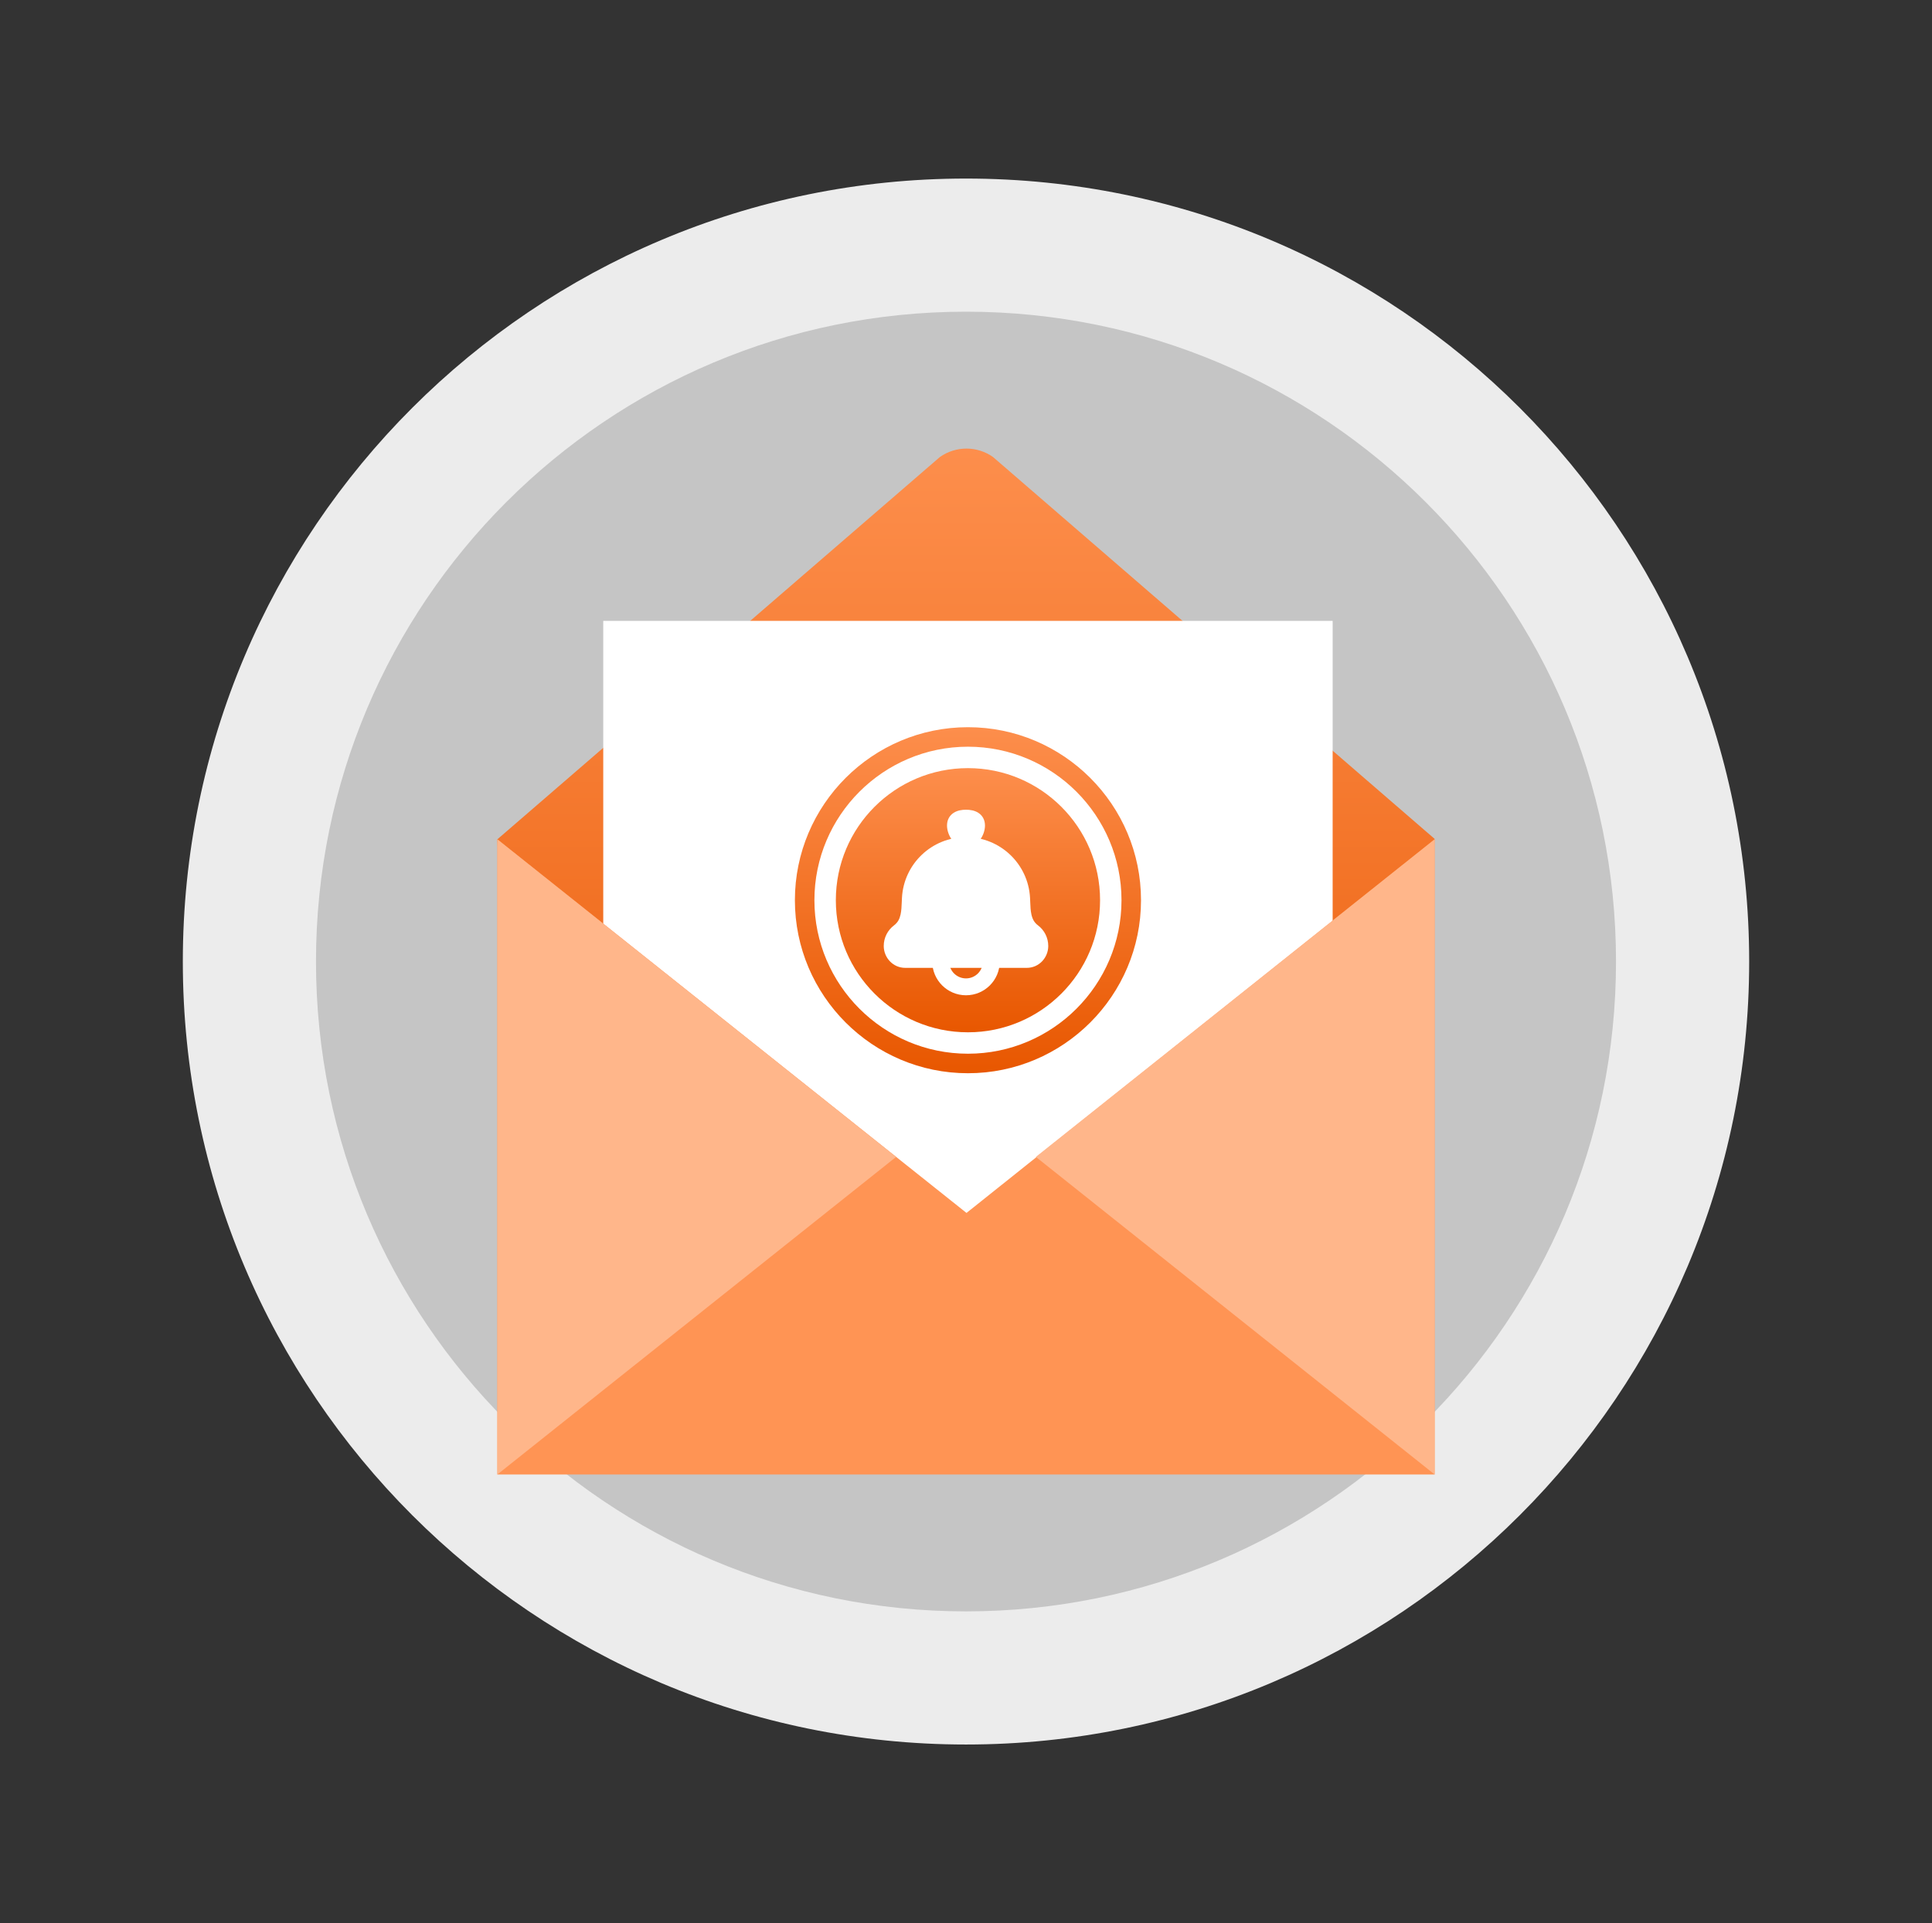 <svg width="229" height="228" viewBox="0 0 229 228" fill="none" xmlns="http://www.w3.org/2000/svg">
<rect x="0" y="0" width="229" height="228" fill="#333333" stroke="none"/>
<path d="M114.5 206.831C165.769 206.831 207.33 165.269 207.33 114C207.33 62.731 165.769 21.17 114.5 21.17C63.231 21.17 21.67 62.731 21.67 114C21.67 165.269 63.231 206.831 114.5 206.831Z" fill="#ECECEC"/>
<path d="M114.5 191.046C157.051 191.046 191.546 156.551 191.546 114C191.546 71.449 157.051 36.954 114.5 36.954C71.949 36.954 37.454 71.449 37.454 114C37.454 156.551 71.949 191.046 114.5 191.046Z" fill="#C5C5C5"/>
<path d="M170.047 99.46L167.315 116.407L166.79 119.66C166.79 122.179 161.41 155.356 158.623 155.356L114.553 124.905L65.643 158.84C62.858 158.84 59.928 123.138 59.928 120.619L59.733 116.407L58.953 99.509L66.816 92.715L111.41 54.179C112.331 53.532 113.428 53.185 114.553 53.185C115.679 53.185 116.776 53.532 117.697 54.179L162.249 92.715L170.047 99.46Z" fill="url(#paint0_linear_2148_47001)"/>
<path d="M157.959 73.61H71.503V155.114H157.959V73.61Z" fill="white"/>
<path d="M114.56 143.806L58.953 99.509V174.814H170.047V99.509L114.56 143.806Z" fill="#FF9454"/>
<path d="M58.953 99.509V174.814L106.219 137.162L58.953 99.509Z" fill="#FFB68A"/>
<path d="M170.047 99.509V174.814L122.78 137.162L170.047 99.509Z" fill="#FFB68A"/>
<path d="M114.731 122.39C123.38 122.39 130.391 115.379 130.391 106.73C130.391 98.081 123.38 91.07 114.731 91.07C106.083 91.07 99.072 98.081 99.072 106.73C99.072 115.379 106.083 122.39 114.731 122.39Z" fill="url(#paint1_linear_2148_47001)"/>
<path d="M114.731 127.243C103.42 127.243 94.219 118.04 94.219 106.73C94.219 95.419 103.42 86.217 114.731 86.217C126.042 86.217 135.244 95.419 135.244 106.73C135.244 118.04 126.042 127.243 114.731 127.243ZM114.731 88.53C104.696 88.53 96.532 96.695 96.532 106.73C96.532 116.765 104.696 124.929 114.731 124.929C124.766 124.929 132.931 116.765 132.931 106.73C132.931 96.695 124.766 88.53 114.731 88.53Z" fill="url(#paint2_linear_2148_47001)"/>
<path d="M106.909 106.452C107.122 102.414 110.457 99.25 114.5 99.25C118.543 99.25 121.878 102.414 122.091 106.452C122.1 106.624 122.106 106.789 122.113 106.949C122.135 107.49 122.154 107.961 122.253 108.413C122.37 108.953 122.587 109.378 123.028 109.708C123.797 110.285 124.25 111.191 124.25 112.153C124.25 113.534 123.163 114.75 121.7 114.75H107.3C105.837 114.75 104.75 113.534 104.75 112.153C104.75 111.191 105.203 110.285 105.972 109.708C106.413 109.378 106.63 108.953 106.747 108.413C106.846 107.961 106.865 107.49 106.887 106.949V106.949L106.887 106.948C106.894 106.789 106.9 106.624 106.909 106.452Z" fill="white"/>
<path fill-rule="evenodd" clip-rule="evenodd" d="M113.029 96.374C113.474 96.083 114.017 96 114.5 96C114.983 96 115.526 96.083 115.971 96.374C116.465 96.698 116.75 97.221 116.75 97.875C116.75 98.471 116.517 99.094 116.163 99.571C115.814 100.04 115.242 100.5 114.5 100.5C113.758 100.5 113.186 100.04 112.837 99.571C112.483 99.094 112.25 98.471 112.25 97.875C112.25 97.221 112.535 96.698 113.029 96.374Z" fill="white"/>
<path fill-rule="evenodd" clip-rule="evenodd" d="M111.5 113C112.052 113 112.5 113.448 112.5 114C112.5 115.105 113.395 116 114.5 116C115.605 116 116.5 115.105 116.5 114C116.5 113.448 116.948 113 117.5 113C118.052 113 118.5 113.448 118.5 114C118.5 116.209 116.709 118 114.5 118C112.291 118 110.5 116.209 110.5 114C110.5 113.448 110.948 113 111.5 113Z" fill="white"/>
<defs>
<linearGradient id="paint0_linear_2148_47001" x1="114.5" y1="21.269" x2="114.5" y2="158.84" gradientUnits="userSpaceOnUse">
<stop offset="0.15" stop-color="#FF9454"/>
<stop offset="1" stop-color="#E85700"/>
</linearGradient>
<linearGradient id="paint1_linear_2148_47001" x1="114.731" y1="81.609" x2="114.731" y2="122.39" gradientUnits="userSpaceOnUse">
<stop offset="0.15" stop-color="#FF9454"/>
<stop offset="1" stop-color="#E85700"/>
</linearGradient>
<linearGradient id="paint2_linear_2148_47001" x1="114.731" y1="73.824" x2="114.731" y2="127.243" gradientUnits="userSpaceOnUse">
<stop offset="0.15" stop-color="#FF9454"/>
<stop offset="1" stop-color="#E85700"/>
</linearGradient>
</defs>
</svg>
